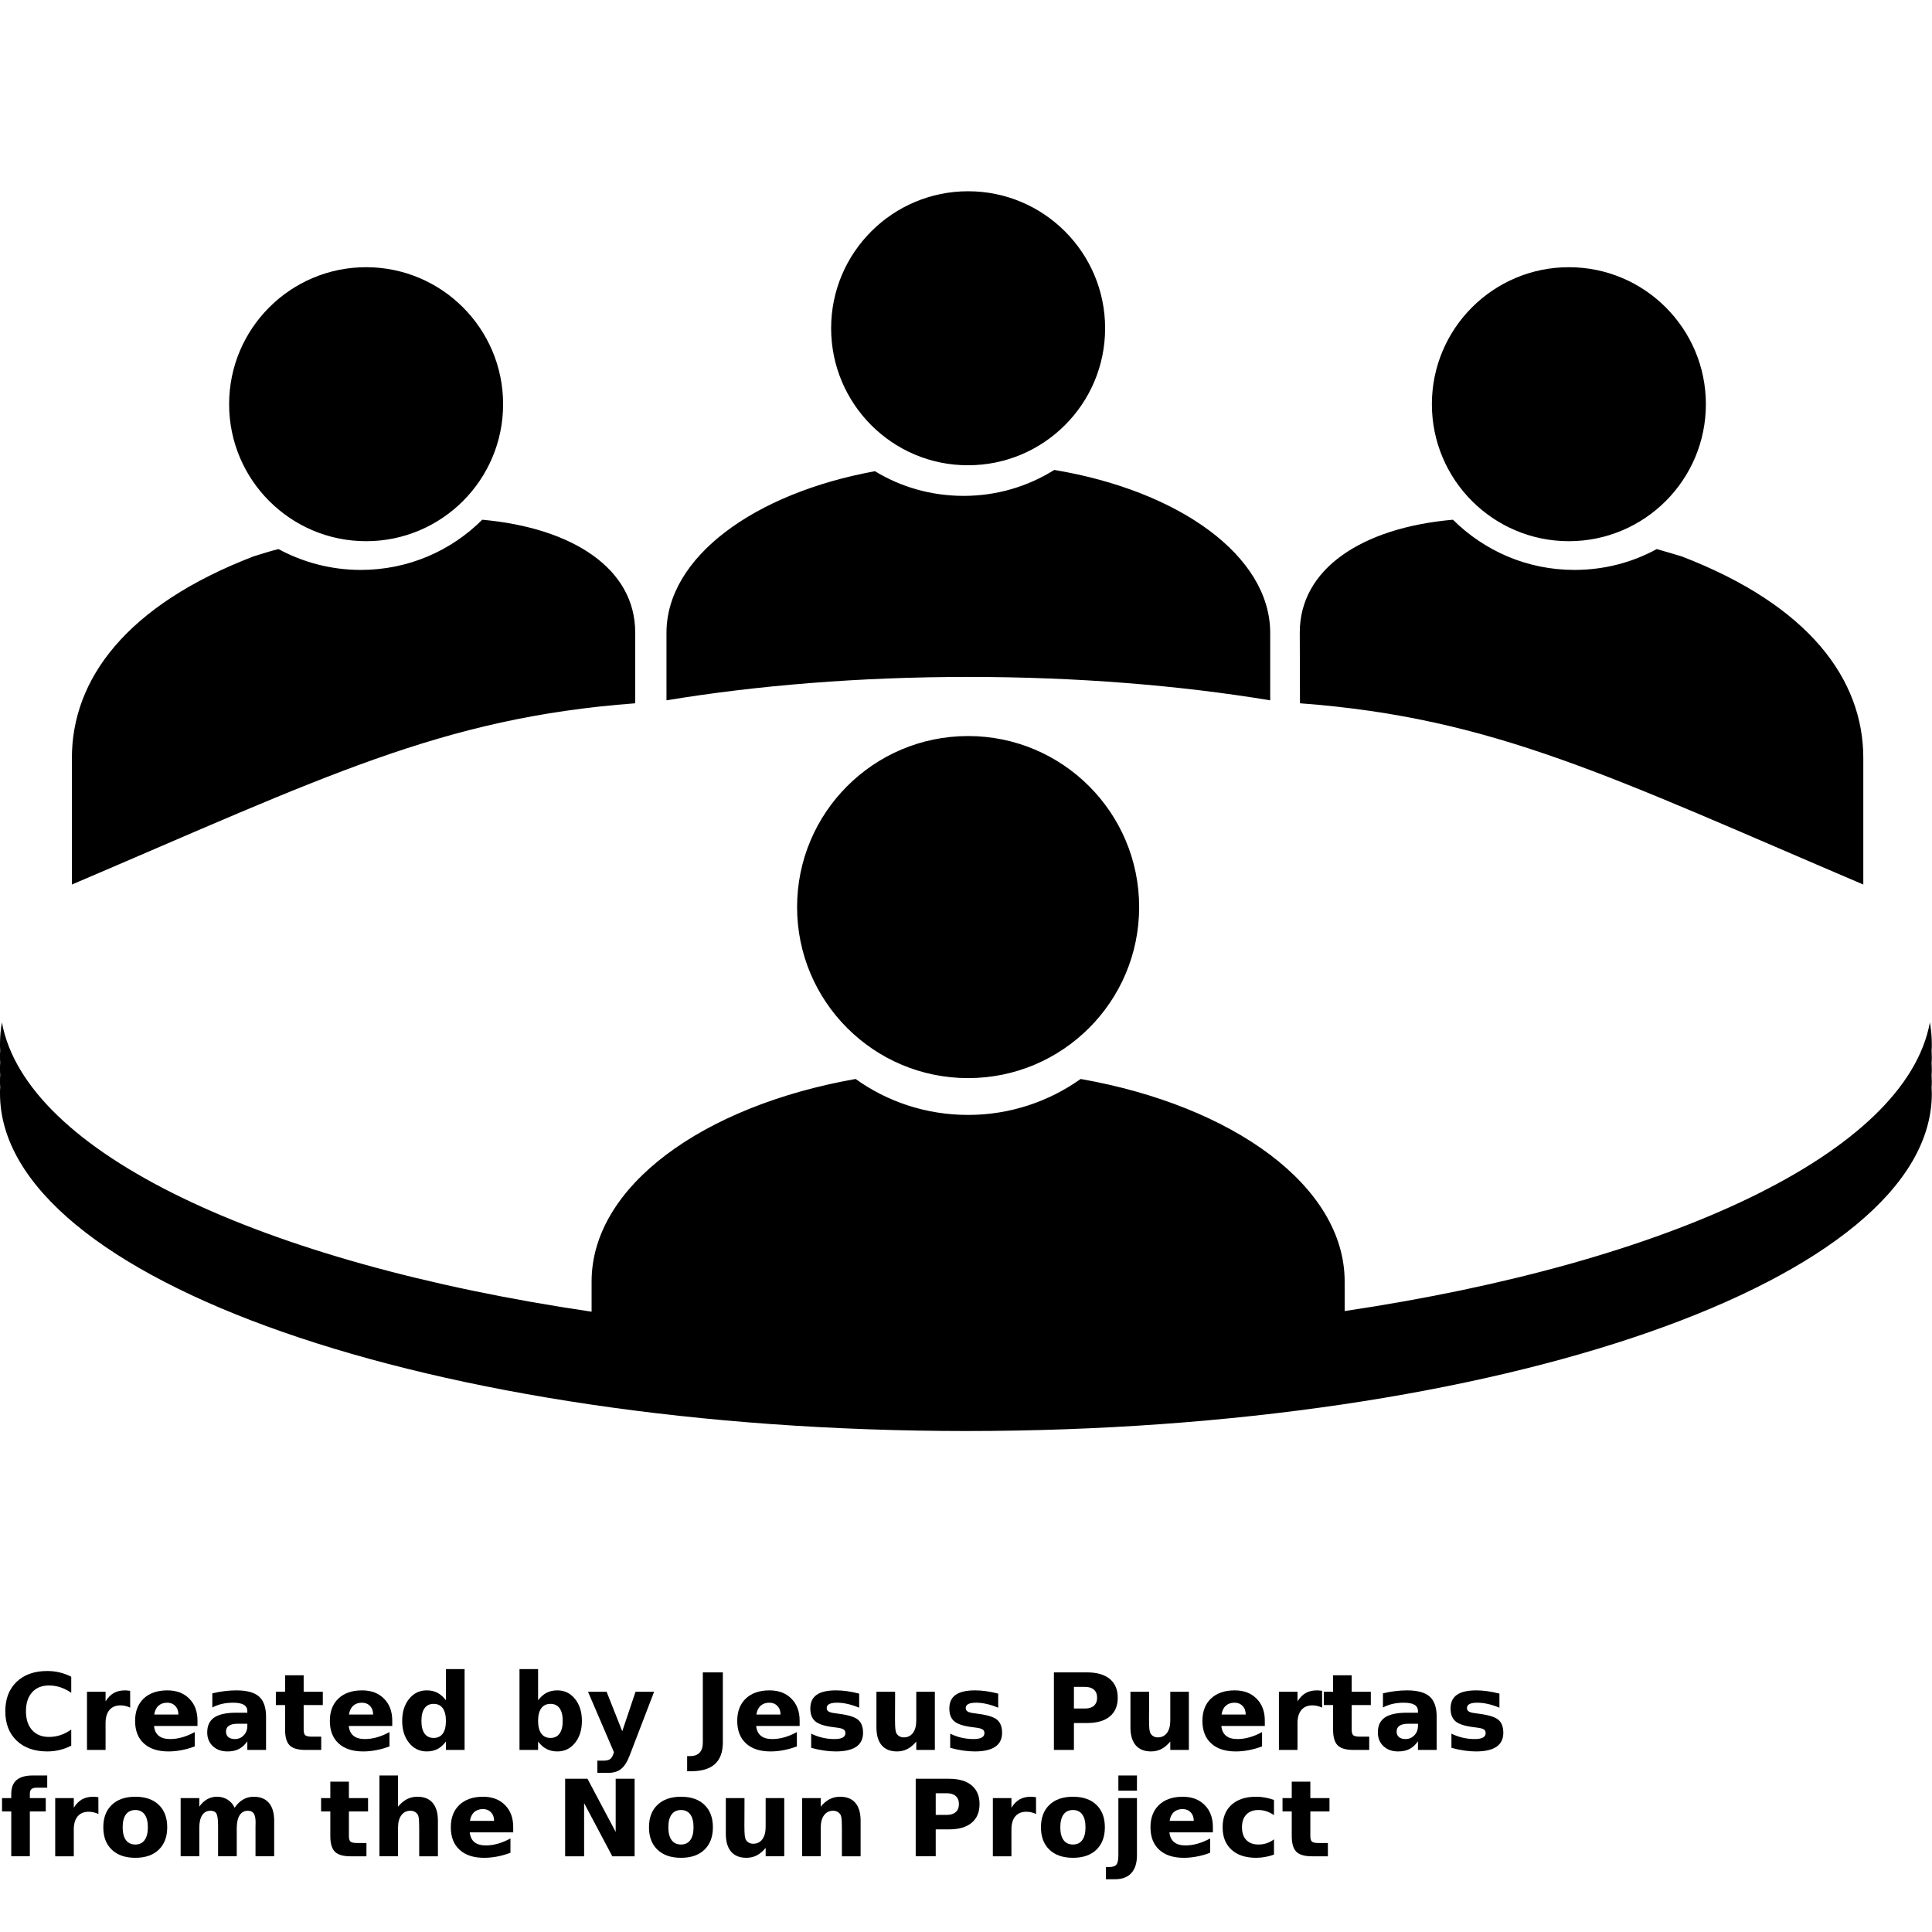 <?xml version="1.0" encoding="UTF-8"?>
<svg width="700pt" height="700pt" version="1.1" viewBox="0 0 700 700" xmlns="http://www.w3.org/2000/svg" xmlns:xlink="http://www.w3.org/1999/xlink">
 <defs>
  <symbol id="t" overflow="visible">
   <path d="m25.812-1.547c-1.336 0.688-2.727 1.211-4.172 1.562-1.438 0.352-2.938 0.531-4.5 0.531-4.68 0-8.387-1.305-11.125-3.922-2.731-2.613-4.094-6.16-4.094-10.641 0-4.488 1.363-8.039 4.094-10.656 2.738-2.613 6.445-3.922 11.125-3.922 1.562 0 3.062 0.18 4.5 0.531 1.445 0.344 2.836 0.859 4.172 1.547v5.812c-1.344-0.906-2.668-1.57-3.969-2-1.305-0.426-2.68-0.641-4.125-0.641-2.586 0-4.617 0.828-6.094 2.484-1.48 1.656-2.219 3.938-2.219 6.844 0 2.898 0.738 5.172 2.219 6.828 1.477 1.656 3.508 2.484 6.094 2.484 1.445 0 2.82-0.211 4.125-0.641 1.301-0.426 2.625-1.098 3.969-2.016z"/>
  </symbol>
  <symbol id="c" overflow="visible">
   <path d="m18.891-15.328c-0.594-0.281-1.184-0.484-1.766-0.609-0.586-0.133-1.168-0.203-1.75-0.203-1.73 0-3.062 0.559-4 1.672-0.938 1.105-1.406 2.695-1.406 4.766v9.703h-6.734v-21.078h6.734v3.469c0.863-1.375 1.859-2.379 2.984-3.016 1.125-0.633 2.469-0.953 4.031-0.953 0.227 0 0.473 0.012 0.734 0.031 0.27 0.023 0.656 0.062 1.156 0.125z"/>
  </symbol>
  <symbol id="a" overflow="visible">
   <path d="m24.266-10.594v1.922h-15.75c0.164 1.586 0.738 2.773 1.719 3.562 0.977 0.781 2.348 1.172 4.109 1.172 1.414 0 2.863-0.207 4.344-0.625 1.488-0.414 3.016-1.051 4.578-1.906v5.188c-1.586 0.605-3.172 1.059-4.766 1.359-1.594 0.312-3.188 0.469-4.781 0.469-3.812 0-6.777-0.969-8.891-2.906-2.117-1.938-3.172-4.656-3.172-8.156 0-3.438 1.035-6.141 3.109-8.109 2.082-1.969 4.941-2.953 8.578-2.953 3.312 0 5.957 1 7.938 3 1.988 1.992 2.984 4.652 2.984 7.984zm-6.922-2.234c0-1.281-0.375-2.312-1.125-3.094-0.742-0.789-1.715-1.188-2.922-1.188-1.305 0-2.359 0.371-3.172 1.109-0.812 0.73-1.324 1.789-1.531 3.172z"/>
  </symbol>
  <symbol id="g" overflow="visible">
   <path d="m12.688-9.484c-1.406 0-2.465 0.242-3.172 0.719-0.711 0.48-1.062 1.184-1.062 2.109 0 0.855 0.281 1.523 0.844 2 0.57 0.48 1.367 0.719 2.391 0.719 1.258 0 2.32-0.453 3.188-1.359 0.875-0.906 1.312-2.039 1.312-3.406v-0.781zm10.281-2.531v12.016h-6.781v-3.125c-0.906 1.281-1.93 2.215-3.062 2.797-1.125 0.582-2.496 0.875-4.109 0.875-2.188 0-3.965-0.633-5.328-1.906-1.355-1.281-2.031-2.938-2.031-4.969 0-2.469 0.848-4.273 2.547-5.422 1.695-1.156 4.363-1.734 8-1.734h3.984v-0.531c0-1.062-0.422-1.844-1.266-2.344s-2.156-0.75-3.938-0.75c-1.438 0-2.781 0.148-4.031 0.438-1.242 0.293-2.391 0.727-3.453 1.297v-5.125c1.438-0.352 2.883-0.617 4.344-0.797 1.457-0.188 2.91-0.281 4.359-0.281 3.801 0 6.547 0.75 8.234 2.25s2.531 3.938 2.531 7.312z"/>
  </symbol>
  <symbol id="b" overflow="visible">
   <path d="m10.594-27.047v5.969h6.938v4.828h-6.938v8.938c0 0.98 0.191 1.641 0.578 1.984 0.395 0.344 1.164 0.516 2.312 0.516h3.469v4.812h-5.781c-2.656 0-4.543-0.551-5.656-1.656-1.105-1.113-1.656-3-1.656-5.656v-8.938h-3.344v-4.828h3.344v-5.969z"/>
  </symbol>
  <symbol id="l" overflow="visible">
   <path d="m17.578-17.984v-11.297h6.766v29.281h-6.766v-3.047c-0.93 1.242-1.953 2.152-3.078 2.734-1.117 0.57-2.406 0.859-3.875 0.859-2.594 0-4.727-1.031-6.391-3.094-1.668-2.062-2.5-4.719-2.5-7.969s0.832-5.906 2.5-7.969c1.664-2.062 3.797-3.094 6.391-3.094 1.457 0 2.75 0.293 3.875 0.875 1.125 0.586 2.148 1.492 3.078 2.719zm-4.453 13.641c1.445 0 2.551-0.523 3.312-1.578 0.758-1.051 1.141-2.582 1.141-4.594 0-2.008-0.383-3.539-1.141-4.594-0.762-1.051-1.867-1.578-3.312-1.578-1.43 0-2.523 0.527-3.281 1.578-0.762 1.055-1.141 2.586-1.141 4.594 0 2.012 0.379 3.543 1.141 4.594 0.758 1.055 1.852 1.578 3.281 1.578z"/>
  </symbol>
  <symbol id="k" overflow="visible">
   <path d="m14.453-4.344c1.438 0 2.535-0.523 3.297-1.578 0.758-1.051 1.141-2.582 1.141-4.594 0-2.008-0.383-3.539-1.141-4.594-0.762-1.051-1.859-1.578-3.297-1.578-1.449 0-2.559 0.531-3.328 1.594-0.773 1.055-1.156 2.578-1.156 4.578 0 1.992 0.383 3.516 1.156 4.578 0.77 1.062 1.879 1.594 3.328 1.594zm-4.484-13.641c0.926-1.227 1.953-2.133 3.078-2.719 1.133-0.582 2.438-0.875 3.906-0.875 2.594 0 4.723 1.031 6.391 3.094 1.664 2.062 2.5 4.719 2.5 7.969s-0.836 5.906-2.5 7.969c-1.668 2.062-3.797 3.094-6.391 3.094-1.469 0-2.773-0.293-3.906-0.875-1.125-0.582-2.152-1.488-3.078-2.719v3.047h-6.734v-29.281h6.734z"/>
  </symbol>
  <symbol id="j" overflow="visible">
   <path d="m0.469-21.078h6.734l5.672 14.312 4.812-14.312h6.734l-8.859 23.078c-0.898 2.344-1.938 3.977-3.125 4.906-1.18 0.938-2.742 1.406-4.688 1.406h-3.891v-4.422h2.109c1.133 0 1.961-0.184 2.484-0.547 0.52-0.367 0.926-1.016 1.219-1.953l0.188-0.578z"/>
  </symbol>
  <symbol id="i" overflow="visible">
   <path d="m3.531-28.094h7.25v25.359c0 3.5-0.953 6.113-2.859 7.844-1.898 1.738-4.773 2.609-8.625 2.609h-1.453v-5.484h1.125c1.5 0 2.633-0.422 3.406-1.266 0.77-0.836 1.156-2.066 1.156-3.703z"/>
  </symbol>
  <symbol id="f" overflow="visible">
   <path d="m19.703-20.406v5.109c-1.449-0.602-2.844-1.055-4.188-1.359-1.336-0.301-2.602-0.453-3.797-0.453-1.281 0-2.234 0.164-2.859 0.484-0.617 0.324-0.922 0.82-0.922 1.484 0 0.531 0.234 0.945 0.703 1.234 0.469 0.293 1.312 0.508 2.531 0.641l1.188 0.172c3.445 0.438 5.766 1.164 6.953 2.172 1.195 1 1.797 2.574 1.797 4.719 0 2.242-0.828 3.93-2.484 5.062-1.656 1.125-4.125 1.688-7.406 1.688-1.398 0-2.84-0.109-4.328-0.328-1.48-0.219-3.008-0.547-4.578-0.984v-5.125c1.344 0.656 2.719 1.148 4.125 1.469 1.414 0.324 2.852 0.484 4.312 0.484 1.312 0 2.301-0.176 2.969-0.531 0.664-0.363 1-0.906 1-1.625 0-0.602-0.23-1.051-0.688-1.344-0.461-0.301-1.375-0.531-2.75-0.688l-1.172-0.156c-3-0.375-5.106-1.066-6.312-2.078-1.199-1.02-1.797-2.566-1.797-4.641 0-2.227 0.758-3.879 2.281-4.953 1.531-1.082 3.879-1.625 7.047-1.625 1.238 0 2.539 0.094 3.906 0.281 1.375 0.188 2.863 0.484 4.469 0.891z"/>
  </symbol>
  <symbol id="e" overflow="visible">
   <path d="m3.016-8.203v-12.875h6.766v2.109c0 1.148-0.008 2.586-0.016 4.312-0.012 1.719-0.016 2.867-0.016 3.438 0 1.699 0.039 2.922 0.125 3.672 0.094 0.742 0.242 1.281 0.453 1.625 0.281 0.438 0.641 0.777 1.078 1.016 0.445 0.242 0.957 0.359 1.531 0.359 1.406 0 2.508-0.535 3.312-1.609 0.801-1.082 1.203-2.586 1.203-4.516v-10.406h6.734v21.078h-6.734v-3.047c-1.012 1.23-2.086 2.137-3.219 2.719-1.137 0.582-2.387 0.875-3.75 0.875-2.438 0-4.293-0.742-5.562-2.234-1.273-1.5-1.906-3.672-1.906-6.516z"/>
  </symbol>
  <symbol id="h" overflow="visible">
   <path d="m3.531-28.094h12.031c3.57 0 6.312 0.797 8.219 2.391 1.914 1.586 2.875 3.844 2.875 6.781 0 2.949-0.961 5.215-2.875 6.797-1.906 1.586-4.648 2.375-8.219 2.375h-4.781v9.75h-7.25zm7.25 5.25v7.844h4c1.406 0 2.488-0.336 3.25-1.016 0.77-0.688 1.156-1.656 1.156-2.906 0-1.258-0.387-2.227-1.156-2.906-0.762-0.676-1.844-1.016-3.25-1.016z"/>
  </symbol>
  <symbol id="s" overflow="visible">
   <path d="m17.109-29.281v4.422h-3.734c-0.949 0-1.617 0.18-2 0.531-0.375 0.344-0.562 0.938-0.562 1.781v1.469h5.766v4.828h-5.766v16.25h-6.734v-16.25h-3.344v-4.828h3.344v-1.469c0-2.289 0.641-3.984 1.922-5.078 1.281-1.102 3.266-1.656 5.953-1.656z"/>
  </symbol>
  <symbol id="d" overflow="visible">
   <path d="m13.266-16.766c-1.492 0-2.633 0.539-3.422 1.609-0.781 1.074-1.172 2.621-1.172 4.641 0 2.023 0.391 3.57 1.172 4.641 0.789 1.074 1.93 1.609 3.422 1.609 1.469 0 2.586-0.535 3.359-1.609 0.781-1.07 1.172-2.617 1.172-4.641 0-2.019-0.391-3.566-1.172-4.641-0.773-1.07-1.891-1.609-3.359-1.609zm0-4.812c3.625 0 6.453 0.98 8.484 2.938 2.039 1.961 3.062 4.668 3.062 8.125 0 3.461-1.023 6.168-3.062 8.125-2.031 1.961-4.859 2.938-8.484 2.938-3.637 0-6.481-0.977-8.531-2.938-2.055-1.957-3.078-4.664-3.078-8.125 0-3.457 1.023-6.164 3.078-8.125 2.051-1.957 4.894-2.938 8.531-2.938z"/>
  </symbol>
  <symbol id="r" overflow="visible">
   <path d="m22.766-17.578c0.852-1.301 1.863-2.289 3.031-2.969 1.176-0.688 2.469-1.031 3.875-1.031 2.414 0 4.254 0.746 5.516 2.234 1.27 1.492 1.906 3.664 1.906 6.516v12.828h-6.766v-10.984c0.008-0.164 0.016-0.336 0.016-0.516 0.008-0.176 0.016-0.426 0.016-0.75 0-1.488-0.219-2.566-0.656-3.234-0.438-0.676-1.148-1.016-2.125-1.016-1.281 0-2.273 0.527-2.969 1.578-0.688 1.055-1.047 2.578-1.078 4.578v10.344h-6.766v-10.984c0-2.332-0.203-3.832-0.609-4.5-0.398-0.676-1.109-1.016-2.141-1.016-1.293 0-2.293 0.531-3 1.594-0.699 1.055-1.047 2.57-1.047 4.547v10.359h-6.766v-21.078h6.766v3.094c0.832-1.195 1.785-2.094 2.859-2.688 1.07-0.602 2.254-0.906 3.547-0.906 1.445 0 2.727 0.355 3.844 1.062 1.125 0.699 1.973 1.68 2.547 2.938z"/>
  </symbol>
  <symbol id="q" overflow="visible">
   <path d="m24.422-12.828v12.828h-6.781v-9.781c0-1.844-0.043-3.109-0.125-3.797-0.074-0.695-0.211-1.207-0.406-1.531-0.273-0.438-0.633-0.773-1.078-1.016-0.449-0.25-0.965-0.375-1.547-0.375-1.406 0-2.512 0.543-3.312 1.625-0.805 1.086-1.203 2.59-1.203 4.516v10.359h-6.734v-29.281h6.734v11.297c1.02-1.227 2.098-2.133 3.234-2.719 1.145-0.582 2.406-0.875 3.781-0.875 2.438 0 4.285 0.746 5.547 2.234 1.258 1.492 1.891 3.664 1.891 6.516z"/>
  </symbol>
  <symbol id="p" overflow="visible">
   <path d="m3.531-28.094h8.094l10.219 19.266v-19.266h6.859v28.094h-8.078l-10.219-19.266v19.266h-6.875z"/>
  </symbol>
  <symbol id="o" overflow="visible">
   <path d="m24.422-12.828v12.828h-6.781v-9.828c0-1.812-0.043-3.062-0.125-3.75-0.074-0.695-0.211-1.207-0.406-1.531-0.273-0.438-0.633-0.773-1.078-1.016-0.449-0.25-0.965-0.375-1.547-0.375-1.406 0-2.512 0.543-3.312 1.625-0.805 1.086-1.203 2.59-1.203 4.516v10.359h-6.734v-21.078h6.734v3.094c1.02-1.227 2.098-2.133 3.234-2.719 1.145-0.582 2.406-0.875 3.781-0.875 2.438 0 4.285 0.746 5.547 2.234 1.258 1.492 1.891 3.664 1.891 6.516z"/>
  </symbol>
  <symbol id="n" overflow="visible">
   <path d="m3.234-21.078h6.734v20.703c0 2.82-0.68 4.973-2.031 6.453-1.355 1.488-3.32 2.234-5.891 2.234h-3.328v-4.422h1.172c1.281 0 2.156-0.293 2.625-0.875 0.477-0.574 0.719-1.703 0.719-3.391zm0-8.203h6.734v5.5h-6.734z"/>
  </symbol>
  <symbol id="m" overflow="visible">
   <path d="m20.266-20.406v5.484c-0.918-0.625-1.84-1.086-2.766-1.391-0.918-0.301-1.871-0.453-2.859-0.453-1.887 0-3.356 0.555-4.406 1.656-1.043 1.094-1.562 2.625-1.562 4.594s0.52 3.508 1.562 4.609c1.051 1.094 2.519 1.641 4.406 1.641 1.051 0 2.051-0.156 3-0.469 0.945-0.32 1.82-0.789 2.625-1.406v5.516c-1.055 0.398-2.125 0.688-3.219 0.875-1.086 0.195-2.168 0.297-3.25 0.297-3.805 0-6.777-0.973-8.922-2.922-2.148-1.957-3.219-4.672-3.219-8.141 0-3.477 1.07-6.191 3.219-8.141 2.144-1.945 5.117-2.922 8.922-2.922 1.102 0 2.188 0.102 3.25 0.297 1.07 0.188 2.144 0.48 3.219 0.875z"/>
  </symbol>
 </defs>
 <g>
  <path d="m518.8 146.45c0-27.438 22.273-49.637 49.637-49.637 27.363 0 49.637 22.199 49.637 49.637s-22.273 49.637-49.637 49.637c-27.363 0-49.637-22.199-49.637-49.637zm-47.867 82.703c0-22.969 22.352-37.922 55.496-40.852 11.332 11.254 26.824 18.191 44.012 18.191 10.789 0 20.965-2.699 29.828-7.555 2.543 0.695 5.473 1.617 8.941 2.621 46.398 17.805 65.898 44.703 65.898 73.066v45.859c-91.336-38.922-133.73-60.426-204.1-65.668zm-169.8-110.22c0-27.438 22.273-49.637 49.637-49.637 27.438 0 49.637 22.273 49.637 49.637 0 27.438-22.273 49.637-49.637 49.637-27.359 0.078-49.637-22.199-49.637-49.637zm-59.656 110.37c0-27.363 31.68-50.562 75.535-58.578 9.324 5.703 20.348 8.941 32.141 8.941 12.102 0 23.355-3.469 32.836-9.402 45.242 7.555 78.23 31.137 78.23 59.039v24.434c-32.68-5.394-69.832-8.477-109.37-8.477-39.461 0-76.691 3.082-109.37 8.477zm-59.191-82.855c0 27.438-22.273 49.637-49.637 49.637-27.363 0-49.637-22.199-49.637-49.637s22.273-49.637 49.637-49.637c27.359 0 49.637 22.199 49.637 49.637zm47.863 82.703v25.668c-70.371 5.242-112.84 26.746-204.1 65.668v-45.859c0-28.363 19.5-55.262 65.898-73.066 3.469-1.078 6.398-2.004 8.941-2.621 8.863 4.777 19.039 7.555 29.828 7.555 17.188 0 32.758-6.938 44.012-18.191 33.066 3.004 55.418 17.879 55.418 40.848zm-15.801 246.1v-10.945c0-34.453 40.234-63.586 95.652-73.375 11.484 8.246 25.59 13.027 40.773 13.027 15.184 0 29.289-4.856 40.773-13.027 55.418 9.789 95.652 38.922 95.652 73.375v10.715c118.46-17.648 203.4-57.5 212.04-104.59 0.461 2.621 0.695 5.242 0.695 7.938 0 0.77 0 1.465-0.078 2.234 0 0.77 0.078 1.465 0.078 2.234s0 1.465-0.078 2.234c0 0.77 0.078 1.465 0.078 2.234s0 1.465-0.078 2.234c0 0.77 0.078 1.465 0.078 2.234s0 1.465-0.078 2.234c0 0.77 0.078 1.465 0.078 2.234 0 67.52-156.7 122.24-350 122.24-193.23-0.074-349.93-54.797-349.93-122.31 0-0.77 0-1.465 0.078-2.234-0.078-0.773-0.078-1.469-0.078-2.238s0-1.465 0.078-2.234c-0.078-0.695-0.078-1.465-0.078-2.234s0-1.465 0.078-2.234c-0.078-0.695-0.078-1.465-0.078-2.16 0-0.77 0-1.465 0.078-2.234-0.078-0.773-0.078-1.465-0.078-2.234 0-2.699 0.23-5.316 0.695-7.938 8.707 47.32 94.34 87.246 213.65 104.82zm74.453-146.6c0-34.223 27.746-61.969 61.969-61.969 34.223 0 61.969 27.746 61.969 61.969s-27.746 61.969-61.969 61.969c-34.219 0-61.969-27.746-61.969-61.969z"/>
  <use y="634.031" xlink:href="#t"/>
  <use x="28.281" y="634.031" xlink:href="#c"/>
  <use x="47.289" y="634.031" xlink:href="#a"/>
  <use x="73.426" y="634.031" xlink:href="#g"/>
  <use x="99.43" y="634.031" xlink:href="#b"/>
  <use x="117.852" y="634.031" xlink:href="#a"/>
  <use x="143.988" y="634.031" xlink:href="#l"/>
  <use x="184.992" y="634.031" xlink:href="#k"/>
  <use x="212.578" y="634.031" xlink:href="#j"/>
  <use x="251.117" y="634.031" xlink:href="#i"/>
  <use x="265.457" y="634.031" xlink:href="#a"/>
  <use x="291.594" y="634.031" xlink:href="#f"/>
  <use x="314.531" y="634.031" xlink:href="#e"/>
  <use x="341.965" y="634.031" xlink:href="#f"/>
  <use x="378.32" y="634.031" xlink:href="#h"/>
  <use x="406.566" y="634.031" xlink:href="#e"/>
  <use x="434" y="634.031" xlink:href="#a"/>
  <use x="460.141" y="634.031" xlink:href="#c"/>
  <use x="479.145" y="634.031" xlink:href="#b"/>
  <use x="497.566" y="634.031" xlink:href="#g"/>
  <use x="523.57" y="634.031" xlink:href="#f"/>
  <use y="672.57" xlink:href="#s"/>
  <use x="16.766" y="672.57" xlink:href="#c"/>
  <use x="35.773" y="672.57" xlink:href="#d"/>
  <use x="62.246" y="672.57" xlink:href="#r"/>
  <use x="115.82" y="672.57" xlink:href="#b"/>
  <use x="134.242" y="672.57" xlink:href="#q"/>
  <use x="161.68" y="672.57" xlink:href="#a"/>
  <use x="201.23" y="672.57" xlink:href="#p"/>
  <use x="233.484" y="672.57" xlink:href="#d"/>
  <use x="259.961" y="672.57" xlink:href="#e"/>
  <use x="287.395" y="672.57" xlink:href="#o"/>
  <use x="328.25" y="672.57" xlink:href="#h"/>
  <use x="356.492" y="672.57" xlink:href="#c"/>
  <use x="375.5" y="672.57" xlink:href="#d"/>
  <use x="401.973" y="672.57" xlink:href="#n"/>
  <use x="415.184" y="672.57" xlink:href="#a"/>
  <use x="441.32" y="672.57" xlink:href="#m"/>
  <use x="464.164" y="672.57" xlink:href="#b"/>
 </g>
</svg>
